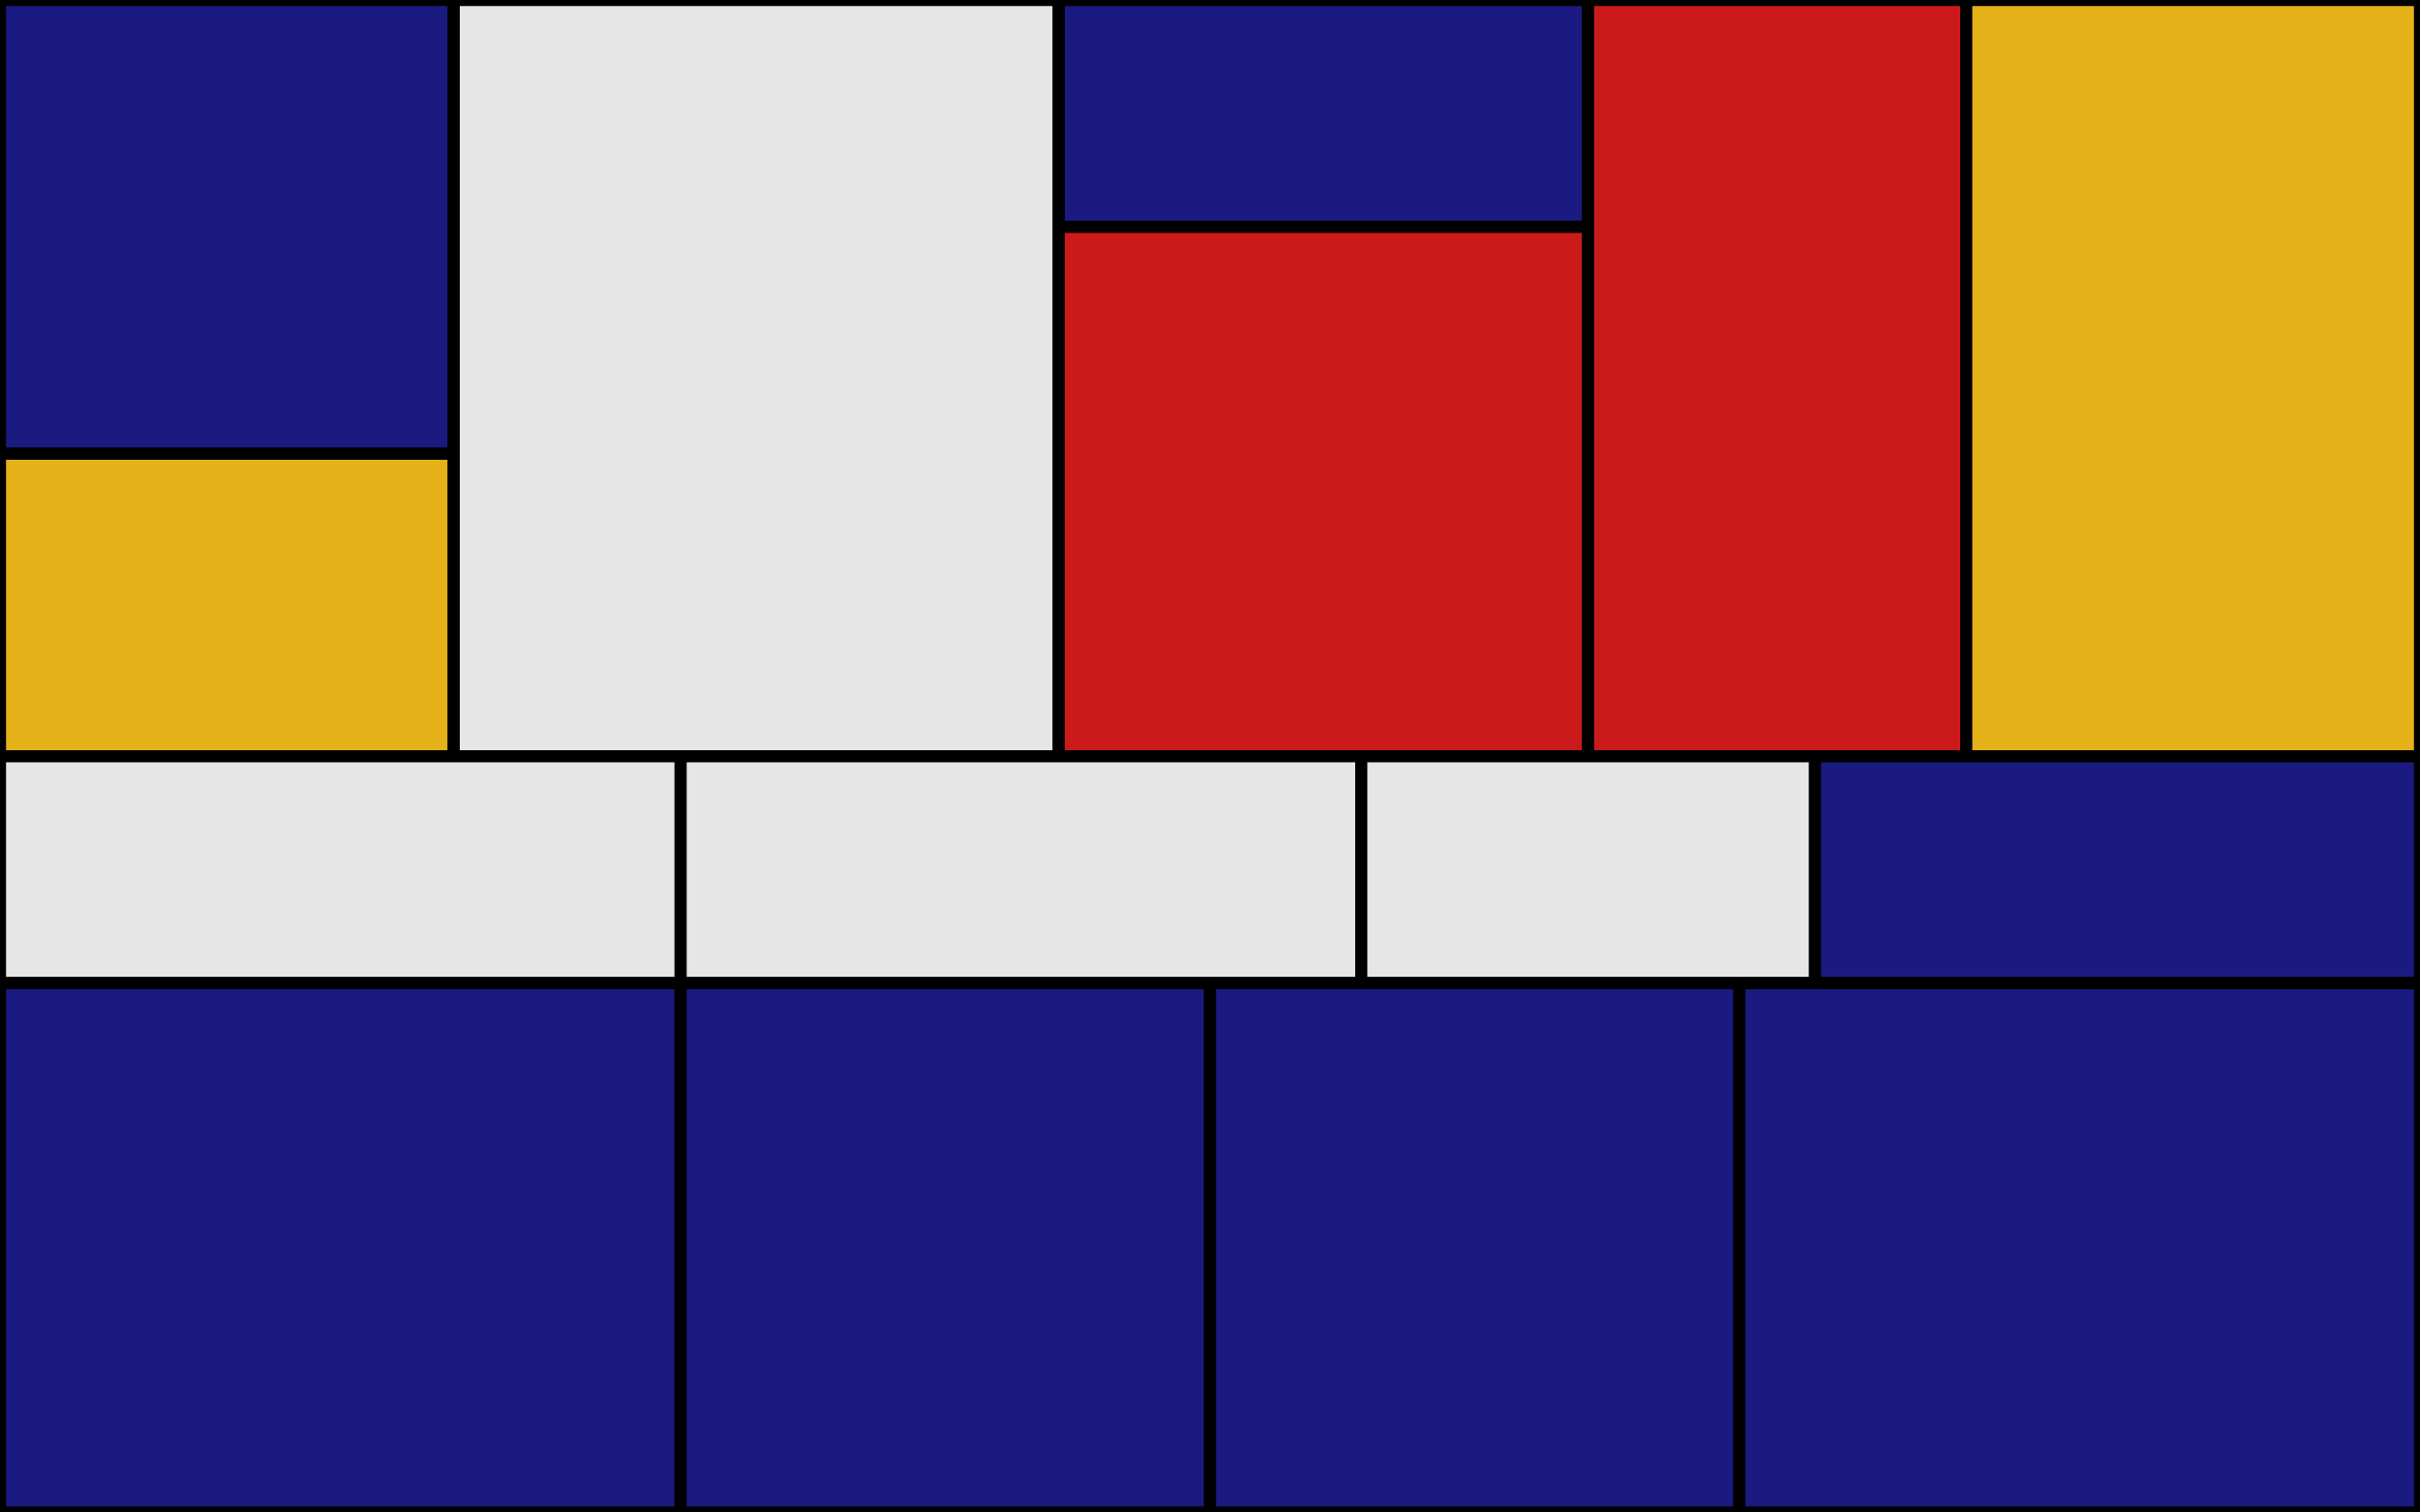 <svg viewBox="0 0 160 100" xmlns="http://www.w3.org/2000/svg">
<rect fill="#1A1A80" height="30" width="30" x="0" y="0"/>
<line style="stroke:black;stroke-width:0.8" x1="0" x2="30" y1="30" y2="30"/>
<line style="stroke:black;stroke-width:0.8" x1="0" x2="30" y1="0" y2="0"/>
<line style="stroke:black;stroke-width:0.8" x1="0" x2="0" y1="0" y2="30"/>
<line style="stroke:black;stroke-width:0.8" x1="30" x2="30" y1="0" y2="30"/>
<rect fill="#E6B21A" height="20" width="30" x="0" y="30"/>
<line style="stroke:black;stroke-width:0.8" x1="0" x2="30" y1="50" y2="50"/>
<line style="stroke:black;stroke-width:0.8" x1="0" x2="30" y1="30" y2="30"/>
<line style="stroke:black;stroke-width:0.8" x1="0" x2="0" y1="30" y2="50"/>
<line style="stroke:black;stroke-width:0.8" x1="30" x2="30" y1="30" y2="50"/>
<rect fill="#E6E6E6" height="50" width="40" x="30" y="0"/>
<line style="stroke:black;stroke-width:0.8" x1="30" x2="70" y1="50" y2="50"/>
<line style="stroke:black;stroke-width:0.8" x1="30" x2="70" y1="0" y2="0"/>
<line style="stroke:black;stroke-width:0.8" x1="30" x2="30" y1="0" y2="50"/>
<line style="stroke:black;stroke-width:0.8" x1="70" x2="70" y1="0" y2="50"/>
<rect fill="#1A1A80" height="15" width="35" x="70" y="0"/>
<line style="stroke:black;stroke-width:0.8" x1="70" x2="105" y1="15" y2="15"/>
<line style="stroke:black;stroke-width:0.8" x1="70" x2="105" y1="0" y2="0"/>
<line style="stroke:black;stroke-width:0.8" x1="70" x2="70" y1="0" y2="15"/>
<line style="stroke:black;stroke-width:0.8" x1="105" x2="105" y1="0" y2="15"/>
<rect fill="#CC1A1A" height="35" width="35" x="70" y="15"/>
<line style="stroke:black;stroke-width:0.8" x1="70" x2="105" y1="50" y2="50"/>
<line style="stroke:black;stroke-width:0.8" x1="70" x2="105" y1="15" y2="15"/>
<line style="stroke:black;stroke-width:0.8" x1="70" x2="70" y1="15" y2="50"/>
<line style="stroke:black;stroke-width:0.8" x1="105" x2="105" y1="15" y2="50"/>
<rect fill="#CC1A1A" height="50" width="25" x="105" y="0"/>
<line style="stroke:black;stroke-width:0.8" x1="105" x2="130" y1="50" y2="50"/>
<line style="stroke:black;stroke-width:0.8" x1="105" x2="130" y1="0" y2="0"/>
<line style="stroke:black;stroke-width:0.8" x1="105" x2="105" y1="0" y2="50"/>
<line style="stroke:black;stroke-width:0.8" x1="130" x2="130" y1="0" y2="50"/>
<rect fill="#E6B21A" height="50" width="30" x="130" y="0"/>
<line style="stroke:black;stroke-width:0.8" x1="130" x2="160" y1="50" y2="50"/>
<line style="stroke:black;stroke-width:0.8" x1="130" x2="160" y1="0" y2="0"/>
<line style="stroke:black;stroke-width:0.8" x1="130" x2="130" y1="0" y2="50"/>
<line style="stroke:black;stroke-width:0.8" x1="160" x2="160" y1="0" y2="50"/>
<rect fill="#E6E6E6" height="15" width="45" x="0" y="50"/>
<line style="stroke:black;stroke-width:0.8" x1="0" x2="45" y1="65" y2="65"/>
<line style="stroke:black;stroke-width:0.8" x1="0" x2="45" y1="50" y2="50"/>
<line style="stroke:black;stroke-width:0.8" x1="0" x2="0" y1="50" y2="65"/>
<line style="stroke:black;stroke-width:0.8" x1="45" x2="45" y1="50" y2="65"/>
<rect fill="#E6E6E6" height="15" width="45" x="45" y="50"/>
<line style="stroke:black;stroke-width:0.8" x1="45" x2="90" y1="65" y2="65"/>
<line style="stroke:black;stroke-width:0.8" x1="45" x2="90" y1="50" y2="50"/>
<line style="stroke:black;stroke-width:0.8" x1="45" x2="45" y1="50" y2="65"/>
<line style="stroke:black;stroke-width:0.8" x1="90" x2="90" y1="50" y2="65"/>
<rect fill="#E6E6E6" height="15" width="30" x="90" y="50"/>
<line style="stroke:black;stroke-width:0.8" x1="90" x2="120" y1="65" y2="65"/>
<line style="stroke:black;stroke-width:0.8" x1="90" x2="120" y1="50" y2="50"/>
<line style="stroke:black;stroke-width:0.8" x1="90" x2="90" y1="50" y2="65"/>
<line style="stroke:black;stroke-width:0.8" x1="120" x2="120" y1="50" y2="65"/>
<rect fill="#1A1A80" height="15" width="40" x="120" y="50"/>
<line style="stroke:black;stroke-width:0.8" x1="120" x2="160" y1="65" y2="65"/>
<line style="stroke:black;stroke-width:0.8" x1="120" x2="160" y1="50" y2="50"/>
<line style="stroke:black;stroke-width:0.8" x1="120" x2="120" y1="50" y2="65"/>
<line style="stroke:black;stroke-width:0.8" x1="160" x2="160" y1="50" y2="65"/>
<rect fill="#1A1A80" height="35" width="45" x="0" y="65"/>
<line style="stroke:black;stroke-width:0.8" x1="0" x2="45" y1="100" y2="100"/>
<line style="stroke:black;stroke-width:0.8" x1="0" x2="45" y1="65" y2="65"/>
<line style="stroke:black;stroke-width:0.8" x1="0" x2="0" y1="65" y2="100"/>
<line style="stroke:black;stroke-width:0.8" x1="45" x2="45" y1="65" y2="100"/>
<rect fill="#1A1A80" height="35" width="35" x="45" y="65"/>
<line style="stroke:black;stroke-width:0.8" x1="45" x2="80" y1="100" y2="100"/>
<line style="stroke:black;stroke-width:0.8" x1="45" x2="80" y1="65" y2="65"/>
<line style="stroke:black;stroke-width:0.8" x1="45" x2="45" y1="65" y2="100"/>
<line style="stroke:black;stroke-width:0.8" x1="80" x2="80" y1="65" y2="100"/>
<rect fill="#1A1A80" height="35" width="35" x="80" y="65"/>
<line style="stroke:black;stroke-width:0.8" x1="80" x2="115" y1="100" y2="100"/>
<line style="stroke:black;stroke-width:0.8" x1="80" x2="115" y1="65" y2="65"/>
<line style="stroke:black;stroke-width:0.8" x1="80" x2="80" y1="65" y2="100"/>
<line style="stroke:black;stroke-width:0.8" x1="115" x2="115" y1="65" y2="100"/>
<rect fill="#1A1A80" height="35" width="45" x="115" y="65"/>
<line style="stroke:black;stroke-width:0.8" x1="115" x2="160" y1="100" y2="100"/>
<line style="stroke:black;stroke-width:0.8" x1="115" x2="160" y1="65" y2="65"/>
<line style="stroke:black;stroke-width:0.8" x1="115" x2="115" y1="65" y2="100"/>
<line style="stroke:black;stroke-width:0.8" x1="160" x2="160" y1="65" y2="100"/>
</svg>